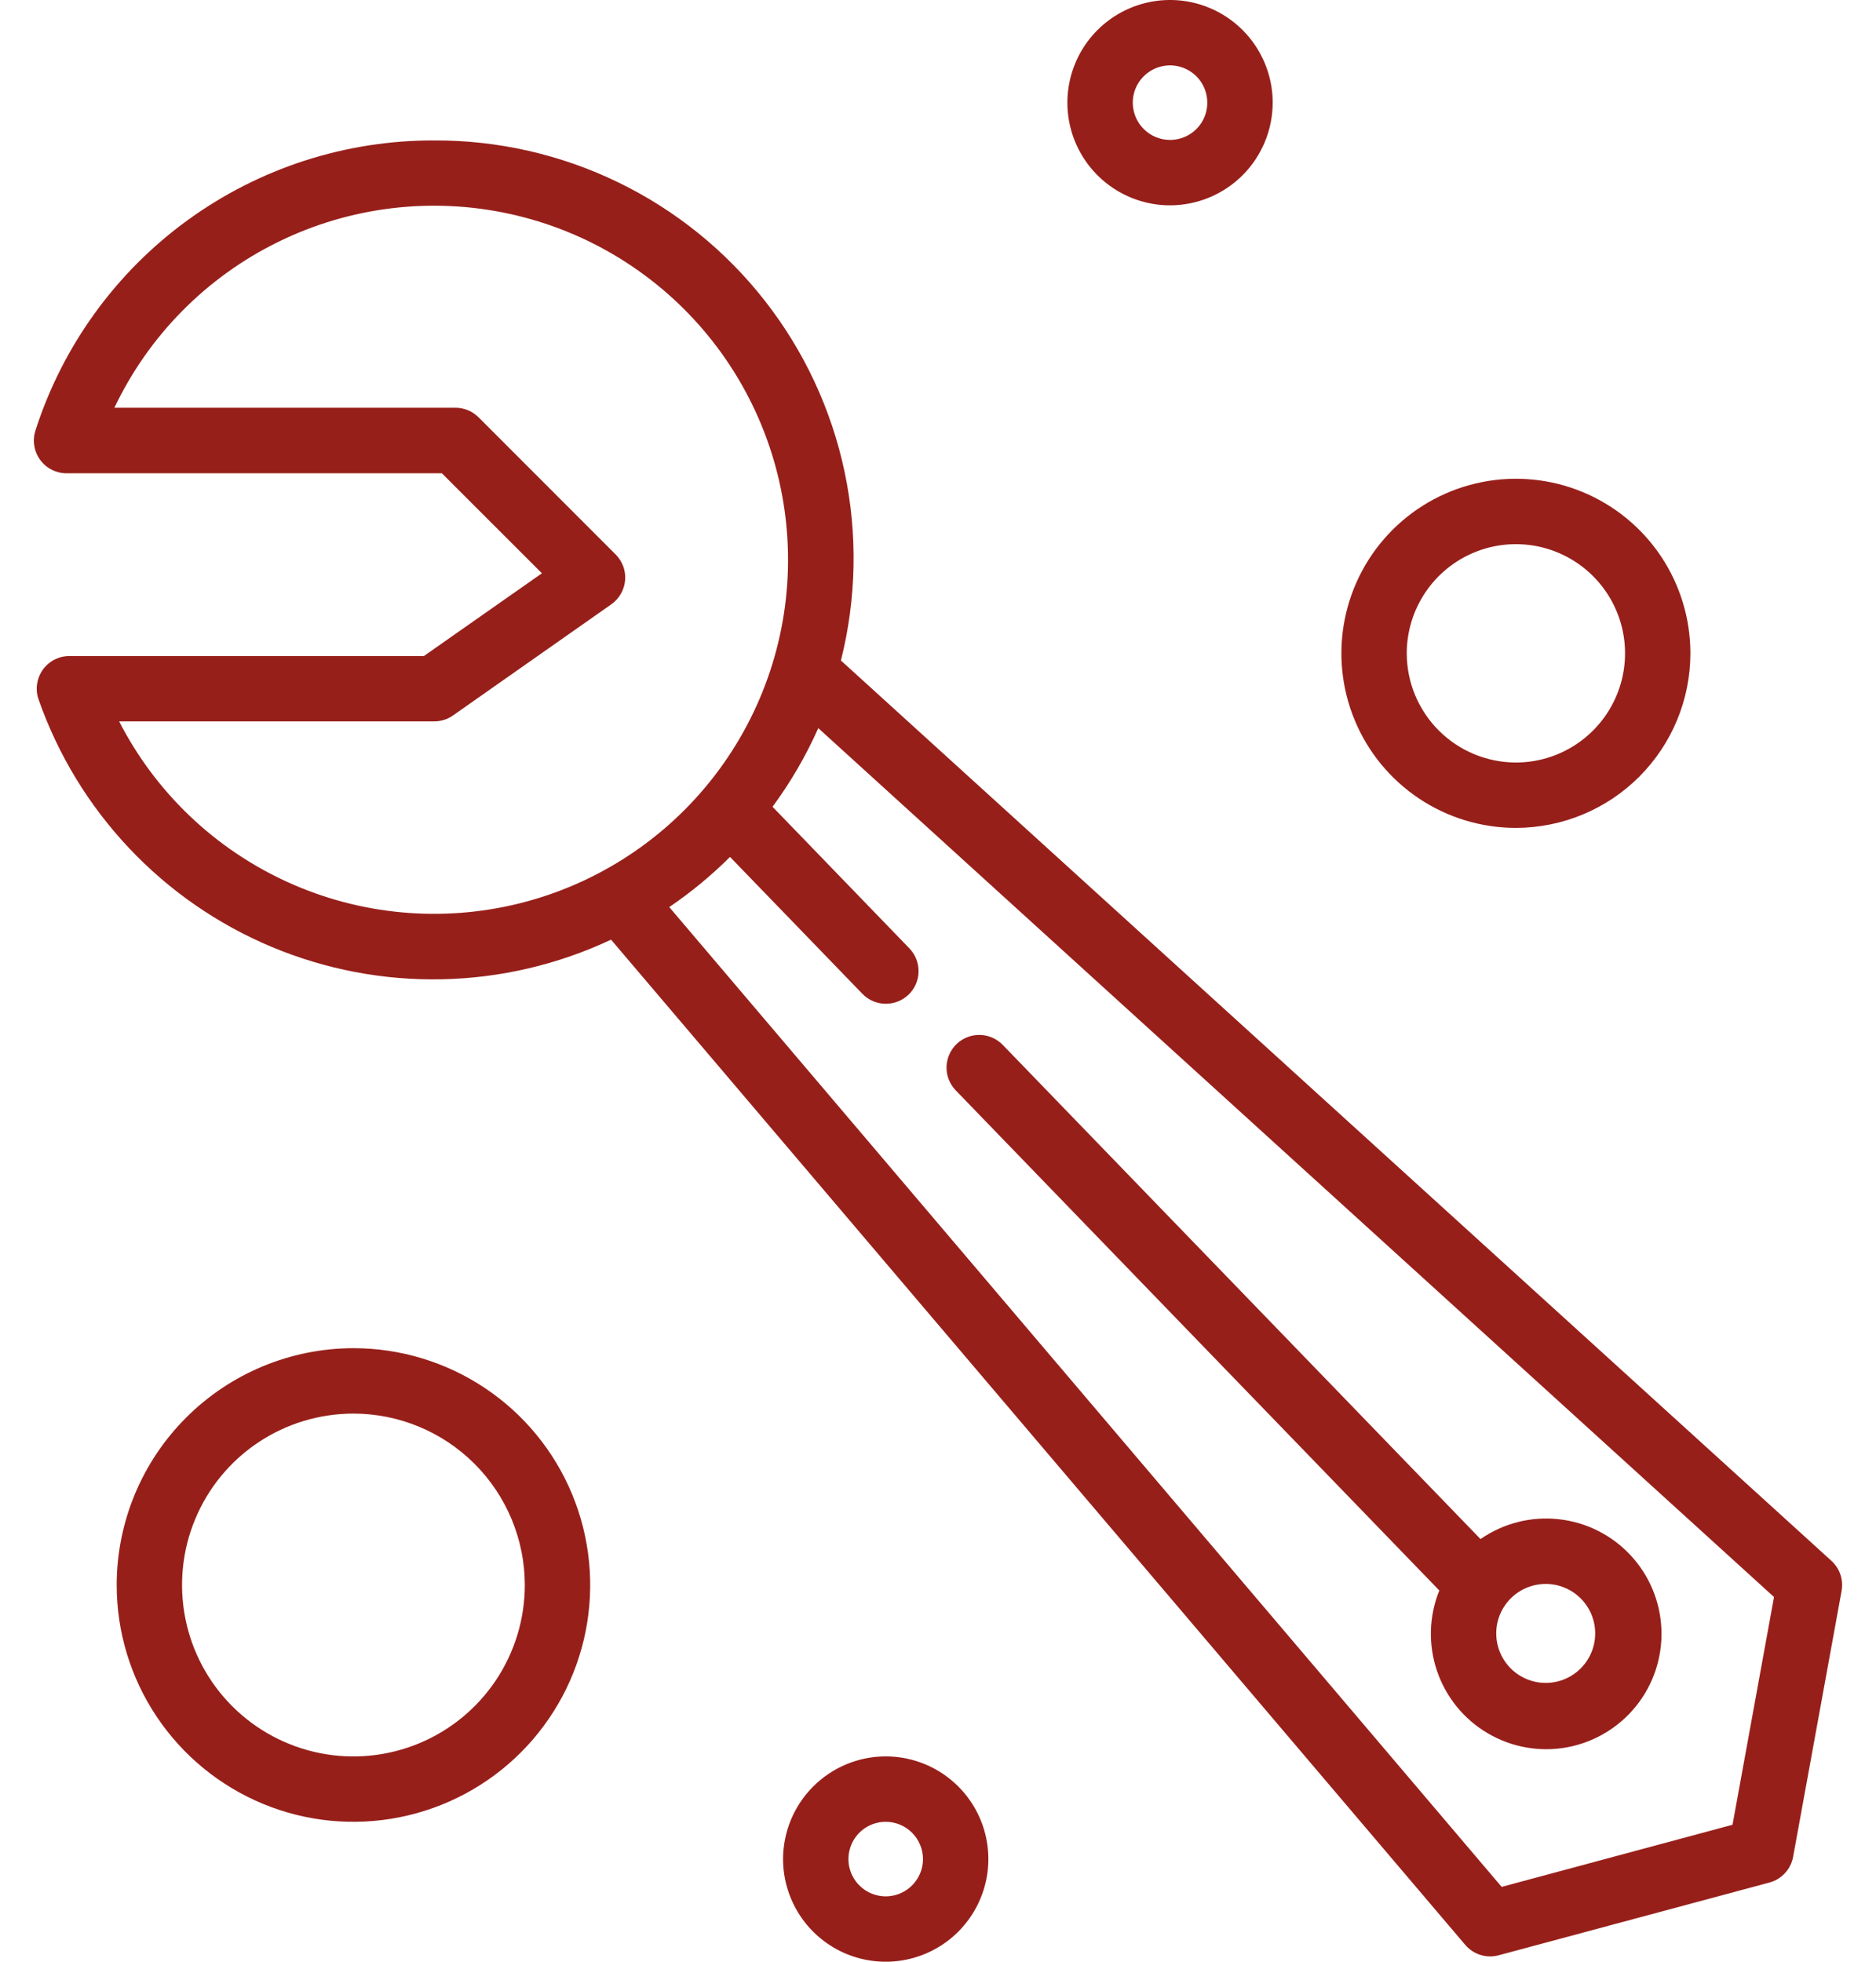 <svg width="44" height="46" viewBox="0 0 44 46" fill="none" xmlns="http://www.w3.org/2000/svg">
<path d="M10.184 3.293C8.105 3.287 6.078 3.943 4.396 5.166C2.715 6.389 1.466 8.116 0.831 10.096C0.794 10.211 0.784 10.333 0.804 10.452C0.823 10.572 0.87 10.685 0.941 10.782C1.012 10.88 1.105 10.96 1.213 11.014C1.321 11.069 1.44 11.098 1.561 11.098H10.364L12.71 13.443L9.942 15.383H1.63C1.507 15.382 1.386 15.412 1.276 15.468C1.167 15.525 1.073 15.607 1.002 15.707C0.931 15.808 0.886 15.924 0.869 16.046C0.852 16.168 0.865 16.292 0.907 16.408C1.362 17.702 2.083 18.886 3.024 19.884C3.965 20.883 5.104 21.672 6.37 22.203C7.635 22.733 8.997 22.992 10.369 22.963C11.74 22.934 13.09 22.617 14.332 22.034L34.366 45.605C34.46 45.715 34.583 45.797 34.722 45.84C34.861 45.884 35.009 45.887 35.149 45.849L41.5 44.143C41.64 44.106 41.767 44.029 41.865 43.922C41.964 43.816 42.03 43.683 42.056 43.541L43.193 37.305C43.216 37.176 43.207 37.044 43.165 36.921C43.123 36.797 43.05 36.687 42.954 36.599L19.723 15.488C20.088 14.039 20.118 12.526 19.809 11.064C19.5 9.603 18.861 8.231 17.94 7.054C17.02 5.877 15.842 4.927 14.498 4.275C13.154 3.623 11.678 3.287 10.184 3.293ZM2.792 16.916H10.184C10.342 16.916 10.495 16.867 10.624 16.777L14.337 14.171C14.429 14.106 14.505 14.023 14.561 13.926C14.617 13.829 14.651 13.721 14.661 13.609C14.671 13.498 14.656 13.386 14.618 13.28C14.579 13.175 14.518 13.08 14.439 13.001L11.224 9.785C11.08 9.641 10.885 9.561 10.682 9.561H2.683C3.488 7.868 4.841 6.498 6.524 5.673C8.206 4.847 10.118 4.615 11.948 5.014C13.779 5.413 15.421 6.42 16.607 7.87C17.794 9.321 18.454 11.13 18.482 13.003C18.51 14.877 17.903 16.704 16.76 18.189C15.617 19.674 14.006 20.729 12.188 21.182C10.37 21.635 8.452 21.46 6.746 20.684C5.04 19.909 3.647 18.58 2.792 16.912V16.916ZM41.608 37.448L40.635 42.788L35.22 44.245L15.697 21.27C16.208 20.923 16.685 20.529 17.122 20.094L20.224 23.301C20.294 23.374 20.377 23.432 20.47 23.473C20.562 23.514 20.662 23.535 20.763 23.537C20.864 23.539 20.965 23.521 21.059 23.484C21.153 23.447 21.238 23.392 21.311 23.322C21.384 23.251 21.442 23.167 21.482 23.075C21.522 22.982 21.543 22.882 21.544 22.781C21.546 22.68 21.527 22.58 21.489 22.486C21.452 22.392 21.396 22.306 21.325 22.234L18.119 18.918C18.542 18.344 18.902 17.726 19.192 17.074L41.608 37.448Z" fill="#971F1A"/>
<path d="M33.758 37.295C33.514 37.897 33.495 38.567 33.704 39.182C33.913 39.797 34.336 40.317 34.897 40.645C35.457 40.974 36.117 41.09 36.756 40.972C37.395 40.853 37.97 40.509 38.376 40.002C38.782 39.495 38.992 38.859 38.967 38.209C38.943 37.56 38.685 36.941 38.242 36.467C37.799 35.992 37.199 35.692 36.553 35.623C35.907 35.553 35.258 35.719 34.724 36.089L23.518 24.501C23.377 24.355 23.183 24.271 22.98 24.268C22.777 24.264 22.58 24.342 22.434 24.483C22.288 24.625 22.204 24.818 22.2 25.022C22.197 25.225 22.275 25.422 22.416 25.568L33.758 37.295ZM37.414 38.302C37.414 38.532 37.346 38.756 37.218 38.947C37.091 39.137 36.909 39.286 36.697 39.374C36.485 39.462 36.252 39.484 36.027 39.44C35.801 39.395 35.595 39.284 35.432 39.122C35.27 38.959 35.16 38.752 35.115 38.527C35.07 38.302 35.093 38.069 35.181 37.857C35.269 37.645 35.418 37.464 35.609 37.336C35.8 37.209 36.024 37.141 36.254 37.141C36.561 37.141 36.856 37.263 37.074 37.481C37.292 37.699 37.414 37.994 37.414 38.302Z" fill="#971F1A"/>
<path d="M39.647 15.32C39.647 14.51 39.407 13.719 38.958 13.046C38.508 12.373 37.869 11.848 37.121 11.538C36.373 11.228 35.55 11.147 34.756 11.305C33.962 11.463 33.232 11.853 32.66 12.425C32.087 12.998 31.698 13.727 31.54 14.521C31.382 15.315 31.463 16.138 31.773 16.886C32.082 17.634 32.607 18.273 33.28 18.723C33.953 19.173 34.745 19.413 35.554 19.413C36.639 19.412 37.68 18.98 38.447 18.213C39.215 17.445 39.646 16.405 39.647 15.32ZM32.994 15.32C32.994 14.813 33.145 14.319 33.426 13.898C33.707 13.477 34.107 13.149 34.575 12.955C35.042 12.761 35.557 12.71 36.054 12.809C36.55 12.908 37.006 13.152 37.364 13.51C37.722 13.868 37.966 14.324 38.065 14.82C38.164 15.317 38.113 15.832 37.919 16.299C37.725 16.767 37.397 17.167 36.976 17.448C36.555 17.73 36.06 17.88 35.554 17.88C34.876 17.879 34.225 17.609 33.745 17.129C33.265 16.649 32.995 15.998 32.994 15.32Z" fill="#971F1A"/>
<path d="M2.737 37.166C2.737 38.264 3.062 39.338 3.673 40.251C4.283 41.164 5.15 41.876 6.165 42.297C7.179 42.717 8.296 42.827 9.373 42.612C10.45 42.398 11.44 41.869 12.216 41.093C12.993 40.316 13.522 39.327 13.736 38.25C13.95 37.172 13.84 36.056 13.42 35.041C13 34.026 12.288 33.159 11.375 32.549C10.462 31.939 9.388 31.613 8.29 31.613C6.818 31.615 5.406 32.2 4.365 33.242C3.324 34.282 2.738 35.694 2.737 37.166ZM12.309 37.166C12.309 37.961 12.073 38.738 11.631 39.4C11.189 40.06 10.562 40.576 9.827 40.88C9.093 41.184 8.284 41.264 7.505 41.109C6.725 40.953 6.009 40.571 5.446 40.008C4.884 39.446 4.502 38.73 4.347 37.95C4.192 37.17 4.271 36.362 4.576 35.627C4.88 34.893 5.395 34.265 6.056 33.824C6.718 33.382 7.495 33.147 8.29 33.147C9.355 33.148 10.377 33.572 11.13 34.325C11.884 35.079 12.308 36.101 12.309 37.166Z" fill="#971F1A"/>
<path d="M29.85 2.407C29.85 1.931 29.708 1.466 29.444 1.07C29.179 0.674 28.803 0.365 28.363 0.183C27.924 0.001 27.44 -0.047 26.973 0.046C26.506 0.139 26.077 0.368 25.74 0.705C25.403 1.042 25.174 1.471 25.081 1.938C24.988 2.405 25.036 2.889 25.218 3.329C25.4 3.768 25.709 4.144 26.105 4.409C26.501 4.673 26.966 4.815 27.442 4.815C28.081 4.814 28.692 4.56 29.144 4.109C29.595 3.658 29.849 3.046 29.85 2.407ZM26.568 2.407C26.568 2.234 26.619 2.065 26.715 1.922C26.812 1.778 26.948 1.666 27.108 1.6C27.267 1.534 27.443 1.516 27.613 1.55C27.782 1.584 27.938 1.667 28.06 1.789C28.183 1.912 28.266 2.067 28.299 2.237C28.333 2.406 28.316 2.582 28.25 2.742C28.184 2.901 28.072 3.038 27.928 3.134C27.784 3.23 27.615 3.281 27.442 3.281C27.211 3.281 26.988 3.189 26.825 3.025C26.661 2.861 26.569 2.639 26.568 2.407Z" fill="#971F1A"/>
<path d="M18.366 43.593C18.366 44.069 18.508 44.534 18.772 44.93C19.037 45.326 19.413 45.635 19.852 45.817C20.292 45.999 20.776 46.047 21.243 45.954C21.71 45.861 22.139 45.632 22.476 45.295C22.812 44.958 23.042 44.529 23.135 44.062C23.228 43.596 23.18 43.111 22.998 42.672C22.816 42.232 22.507 41.856 22.111 41.591C21.715 41.327 21.25 41.185 20.774 41.185C20.135 41.186 19.523 41.44 19.072 41.892C18.621 42.343 18.367 42.955 18.366 43.593ZM21.648 43.593C21.648 43.766 21.596 43.935 21.5 44.078C21.404 44.222 21.268 44.334 21.108 44.4C20.948 44.467 20.773 44.484 20.603 44.45C20.433 44.416 20.278 44.333 20.156 44.211C20.033 44.089 19.95 43.933 19.916 43.763C19.883 43.594 19.9 43.418 19.966 43.258C20.032 43.099 20.144 42.962 20.288 42.866C20.432 42.77 20.601 42.719 20.774 42.719C21.005 42.719 21.227 42.811 21.391 42.975C21.555 43.139 21.647 43.361 21.648 43.593Z" fill="#971F1A"/>
</svg>
